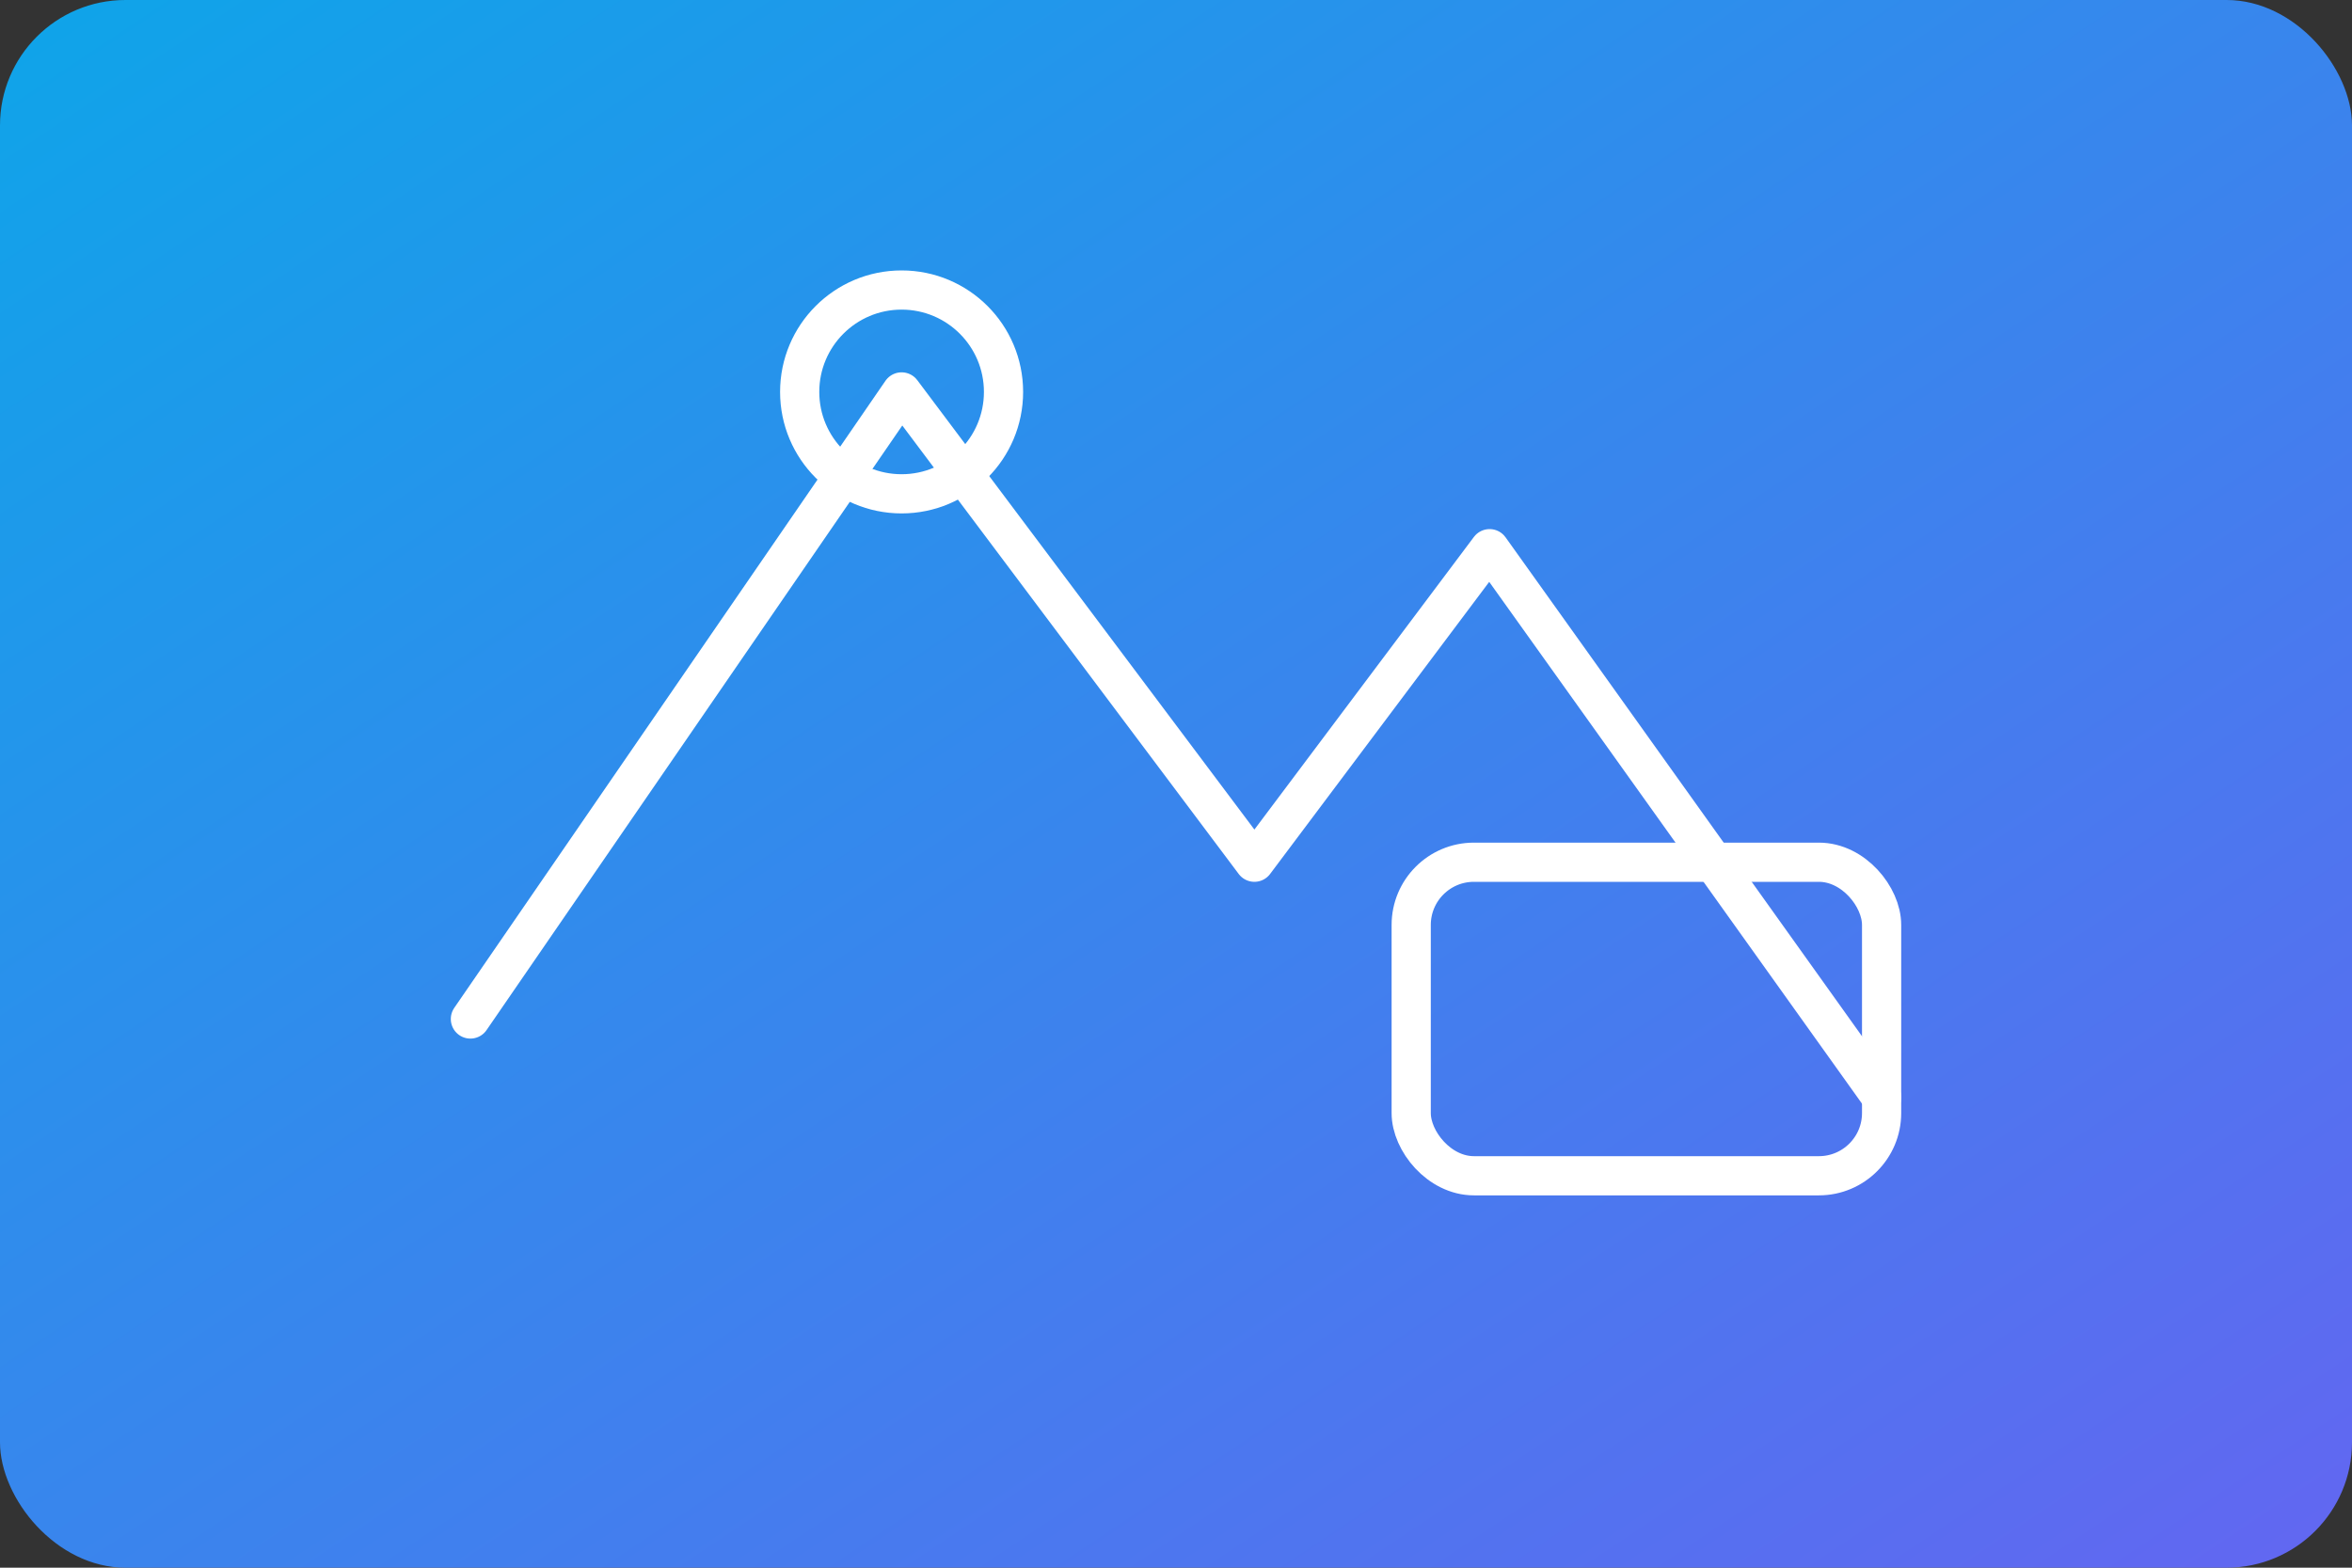 <svg xmlns="http://www.w3.org/2000/svg" viewBox="0 0 600 400">
  <rect x="0" y="0" width="600" height="400" fill="#333333" stroke="none"/>
  <defs>
    <linearGradient id="grad" x1="0%" y1="0%" x2="100%" y2="100%">
      <stop offset="0%" stop-color="#0ea5e9" />
      <stop offset="100%" stop-color="#6366f1" />
    </linearGradient>
  </defs>
  <rect width="600" height="400" rx="32" fill="url(#grad)" />
  <g fill="none" stroke="#fff" stroke-width="10" stroke-linecap="round" stroke-linejoin="round">
    <path d="M120 260l110-160 90 120 60-80 100 140" />
    <circle cx="230" cy="100" r="26" />
    <rect x="360" y="220" width="120" height="80" rx="16" />
  </g>
</svg>
